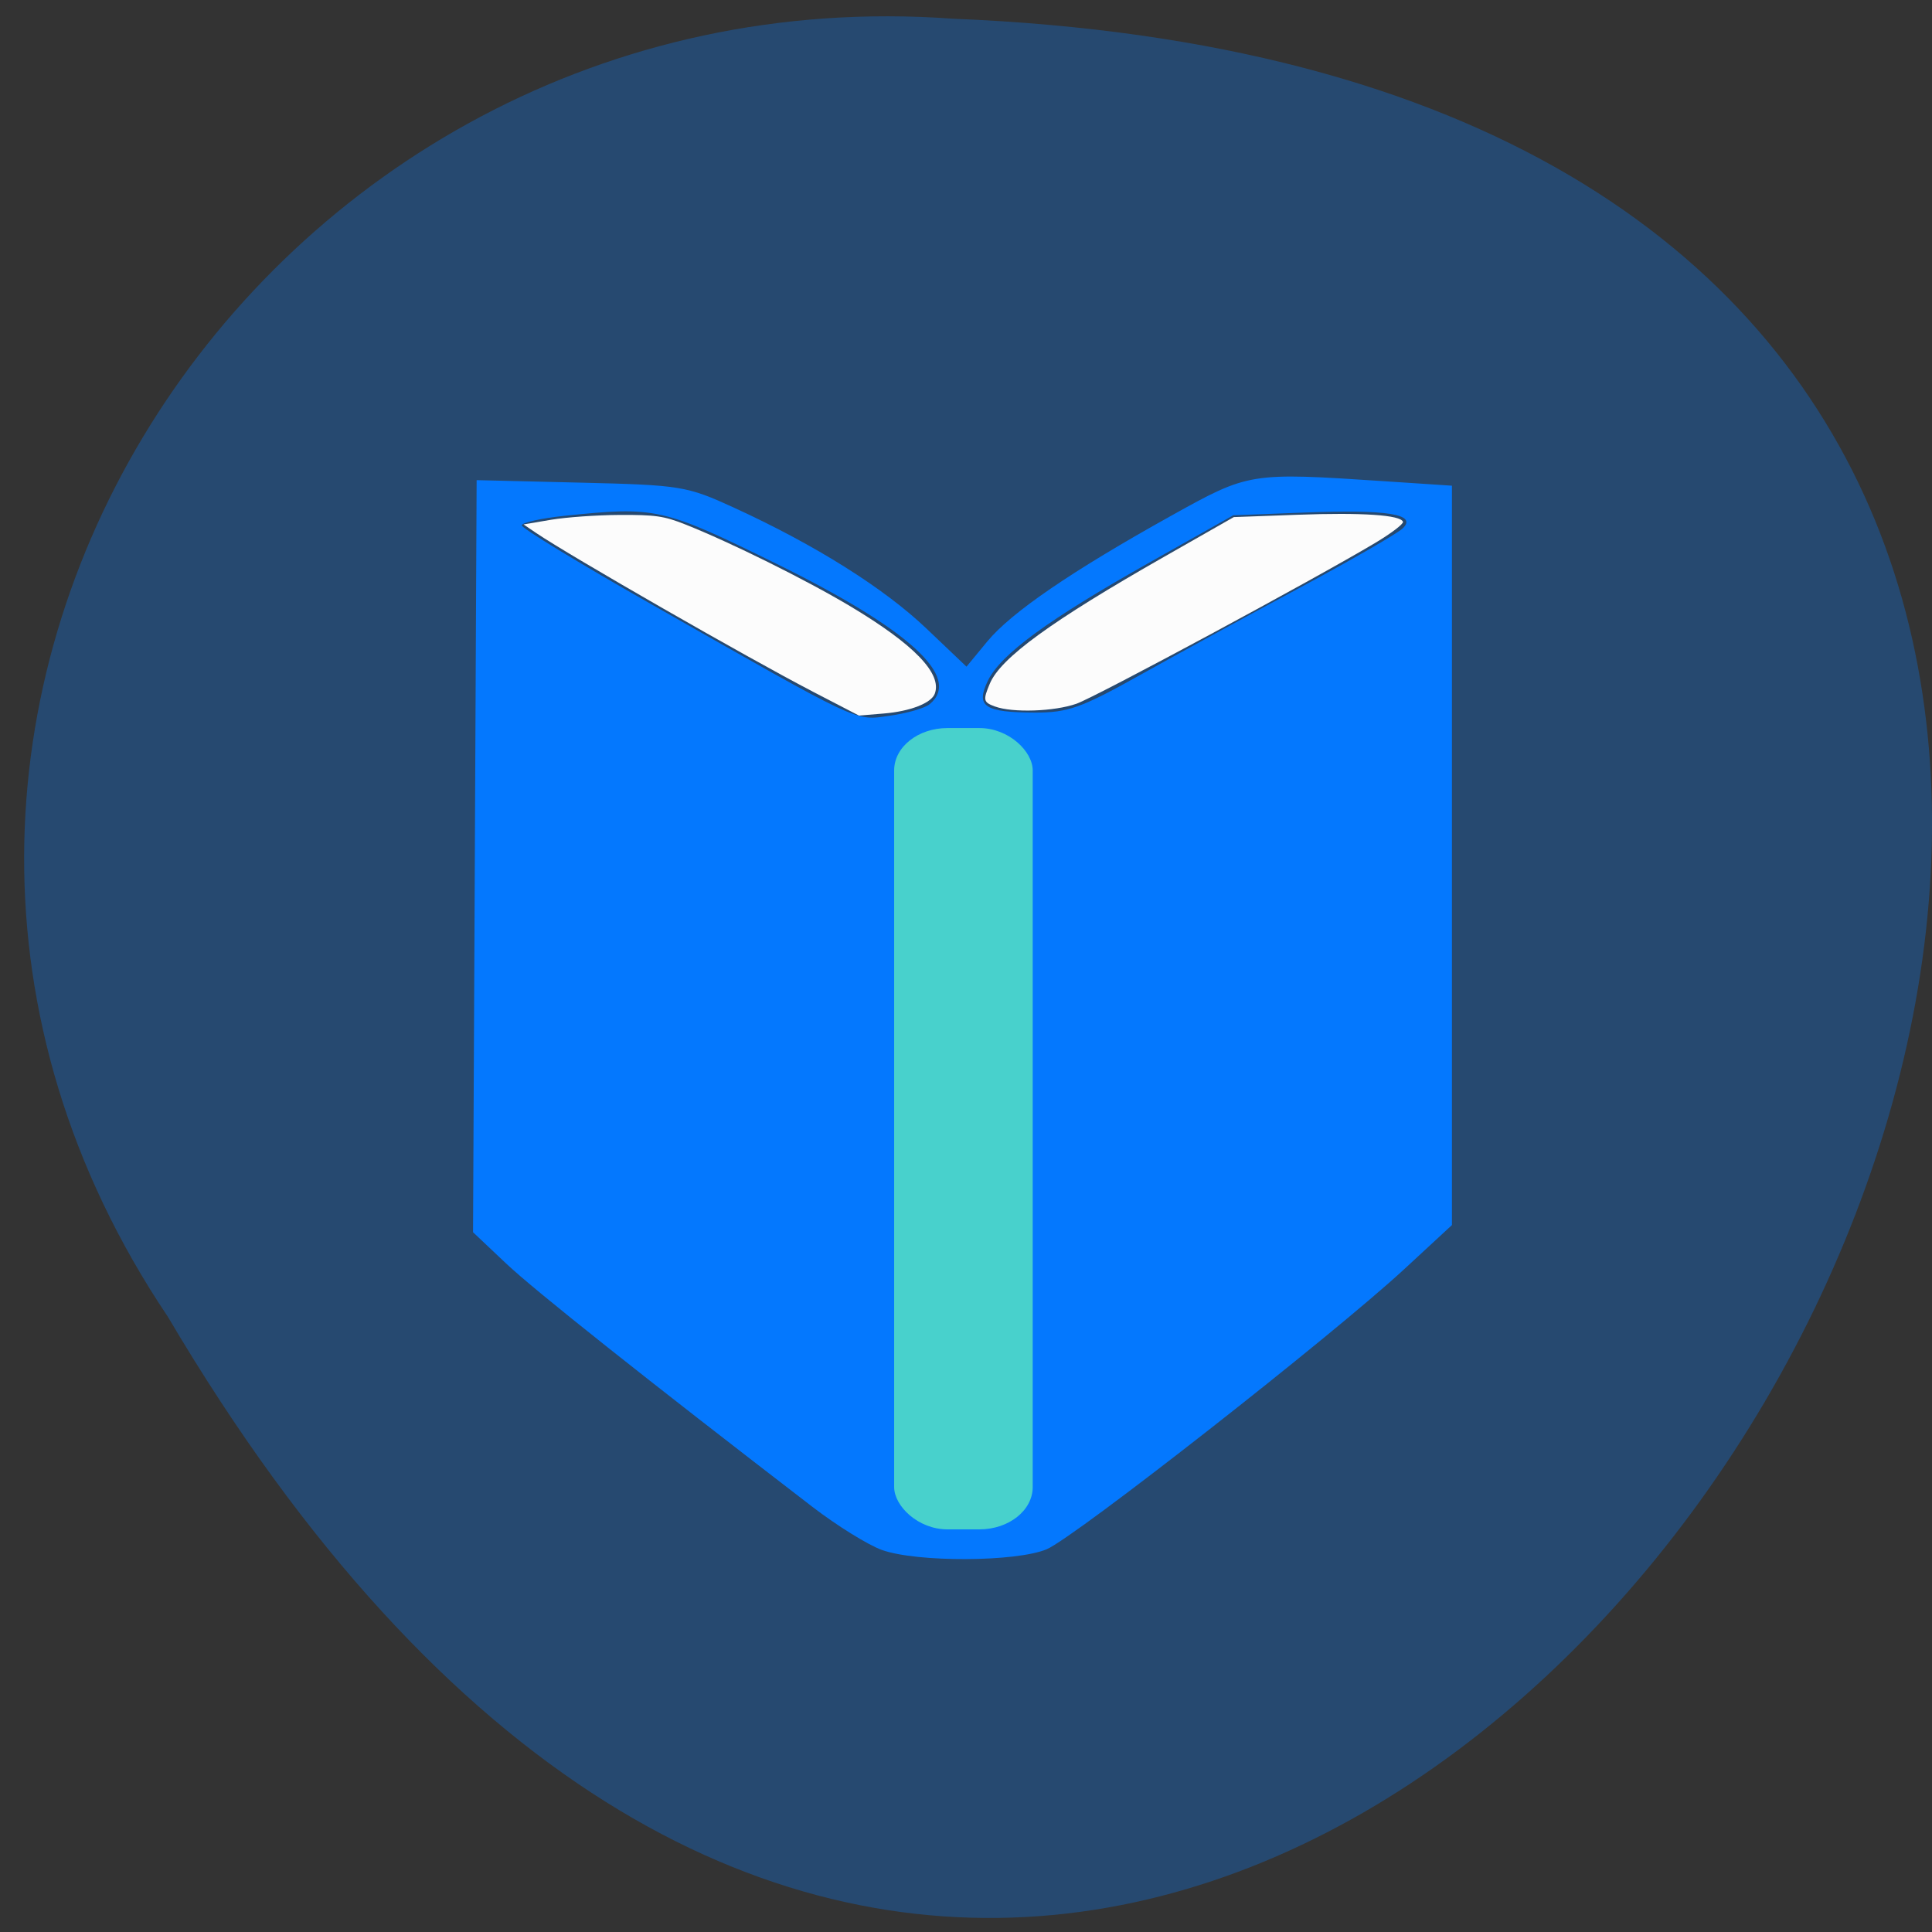 <svg xmlns="http://www.w3.org/2000/svg" viewBox="0 0 256 256"><rect x="0" y="0" width="256" height="256" fill="#333333" stroke="none"/><path d="m 22.25 174.49 c 146.32 247.81 383.4 -160.72 104.03 -172.01 -92.07 -6.71 -157.03 93.17 -104.03 172.01 z" fill="#264970" color="#000"/><path d="m 115.76 209.41 c -1.966 -0.703 -6.422 -3.466 -9.901 -6.141 c -23.762 -18.269 -39.659 -30.899 -43.711 -34.728 l -4.711 -4.452 l 0.256 -53.637 l 0.256 -53.637 l 14.851 0.358 c 14.286 0.344 15.12 0.48 21.86 3.57 11.564 5.3 21.369 11.457 27.432 17.227 l 5.728 5.45 l 2.957 -3.587 c 3.412 -4.139 12.05 -10.05 26.27 -17.956 11.07 -6.16 11.181 -6.178 30.36 -4.908 l 9.653 0.639 v 52.728 v 52.728 l -6.794 6.281 c -10.301 9.523 -47.04 38.3 -51.02 39.965 -4.357 1.821 -18.497 1.881 -23.48 0.1 z m 6.793 -120.63 c 4.661 -3.837 -2.852 -10.702 -22.03 -20.13 -16.06 -7.893 -17.01 -8.107 -30.05 -6.743 -3.347 0.35 -6.086 0.964 -6.086 1.365 0 0.401 8.121 5.35 18.05 10.998 30.792 17.522 29.385 16.861 34.429 16.15 2.45 -0.344 5.01 -1.083 5.693 -1.644 z m 29.886 -4.094 c 5.209 -2.914 15.485 -8.529 22.836 -12.478 7.351 -3.949 13.993 -7.776 14.758 -8.506 2.134 -2.033 -2.14 -2.723 -14.03 -2.265 l -10.131 0.39 l -12.02 6.773 c -14.433 8.13 -21.17 13.07 -22.988 16.838 -1.761 3.66 -0.499 4.509 6.731 4.529 4.679 0.013 6.617 -0.676 14.851 -5.283 z" transform="matrix(0.929 0 0 0.929 9.321 10.839)" fill="#0478fe"/><g fill="#fcfcfc" transform="translate(6.84 6.84)"><path d="m 100.8 84.77 c -8.48 -4.393 -32.13 -17.956 -36.617 -21 l -1.652 -1.121 l 3.637 -0.616 c 2 -0.339 6.093 -0.627 9.09 -0.642 4.735 -0.023 5.885 0.143 8.683 1.251 5.995 2.374 16.02 7.346 21.892 10.856 8.463 5.06 12.203 8.939 11.183 11.598 -0.475 1.237 -3.246 2.313 -6.707 2.603 l -3.328 0.279 l -6.186 -3.205 z"/><path d="m 125.01 86.78 c -1.558 -0.569 -1.619 -0.835 -0.693 -3.037 1.432 -3.407 8.147 -8.291 23.15 -16.836 l 9.18 -5.23 l 8.435 -0.308 c 8.57 -0.313 13.678 0.028 13.978 0.933 0.091 0.275 -1.565 1.534 -3.681 2.798 -8.146 4.864 -37.02 20.409 -39.584 21.309 -2.933 1.031 -8.452 1.22 -10.781 0.37 z"/></g><rect width="18.359" height="106.18" x="118.48" y="96.47" rx="7.07" ry="5.608" fill="#48d1cc"/></svg>